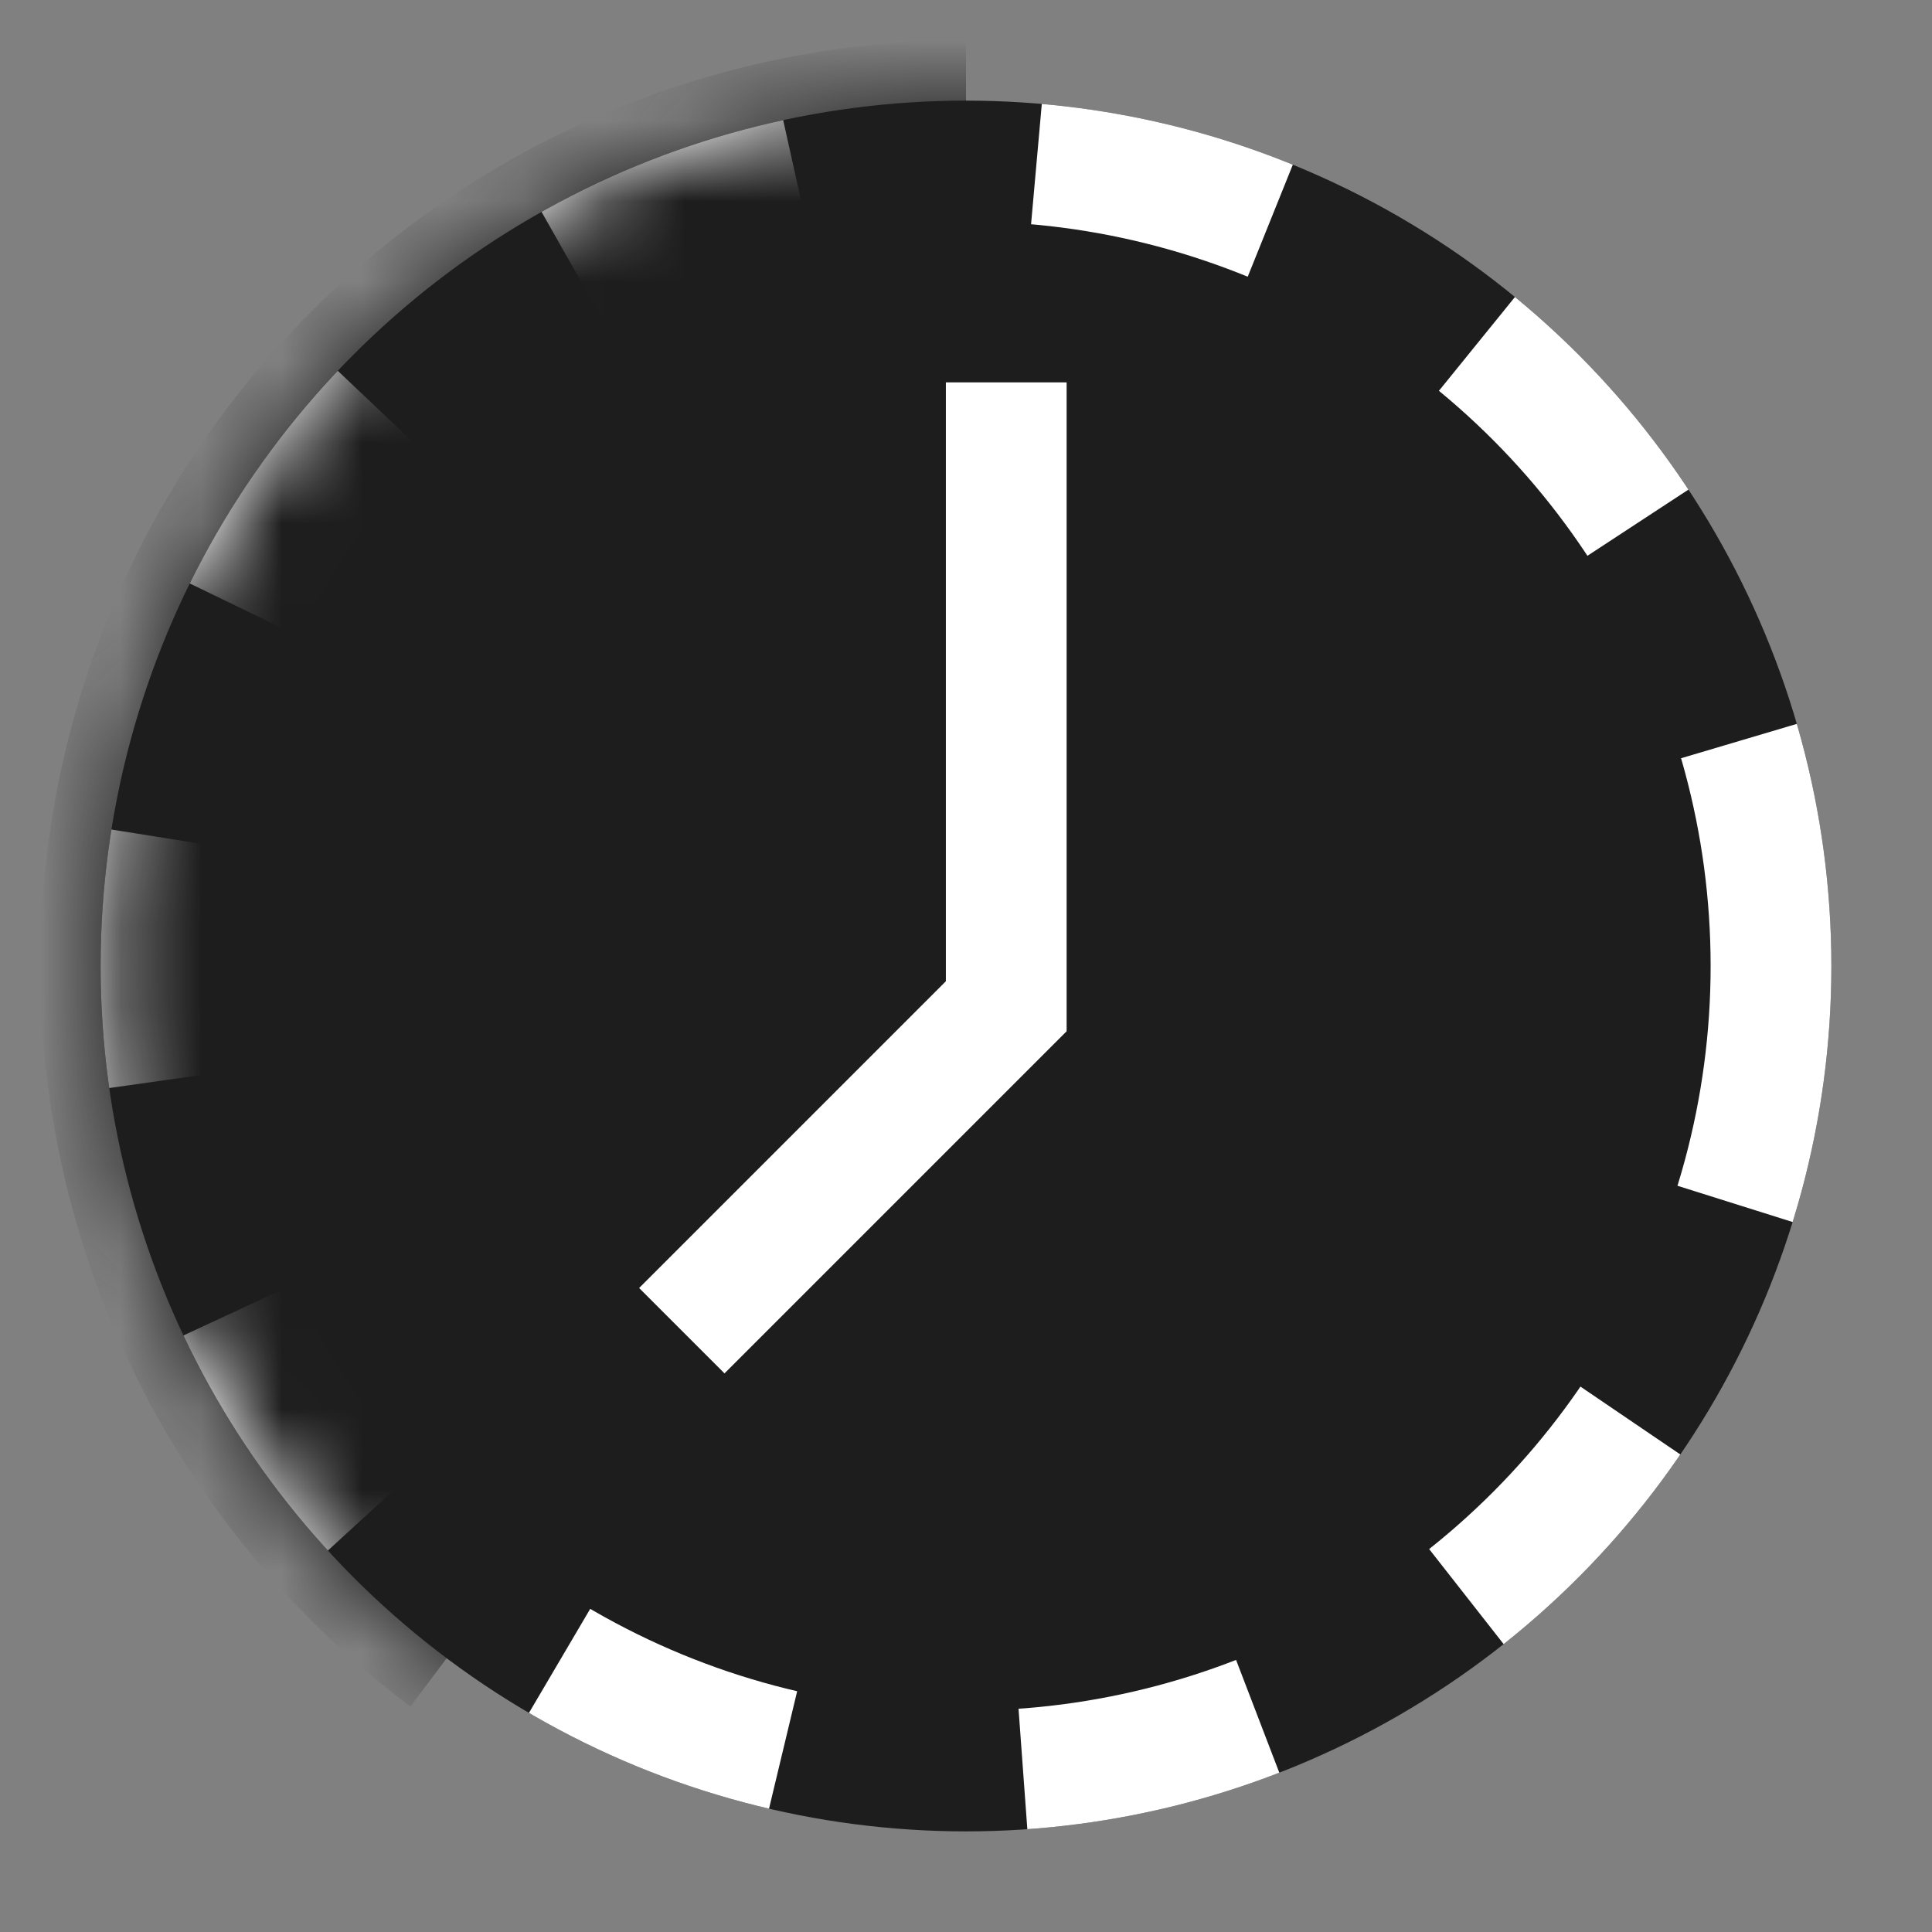 <svg width="24" height="24" viewBox="0 0 24 24" fill="none" xmlns="http://www.w3.org/2000/svg">
<rect x="0" y="0" width="24" height="24" fill="#808080" stroke="none"/>
<circle cx="12" cy="12" r="10" fill="#1D1D1D" stroke="#1D1D1D" stroke-width="1.5"/>
<circle cx="12" cy="12" r="10" stroke="white" stroke-width="1.5" stroke-dasharray="3 3"/>
<path d="M12.5 5.5V12.5L9 16" stroke="white" stroke-width="1.5" stroke-linecap="square"/>
<mask id="mask0_60_2305" style="mask-type:alpha" maskUnits="userSpaceOnUse" x="1" y="1" width="22" height="22">
<circle cx="12" cy="12" r="10.75" fill="#1D1D1D"/>
</mask>
<g mask="url(#mask0_60_2305)">
<path d="M12 2C6.477 2 2 6.477 2 12C2 15.271 3.571 18.175 5.999 20" stroke="#1D1D1D" stroke-width="3"/>
</g>
</svg>
